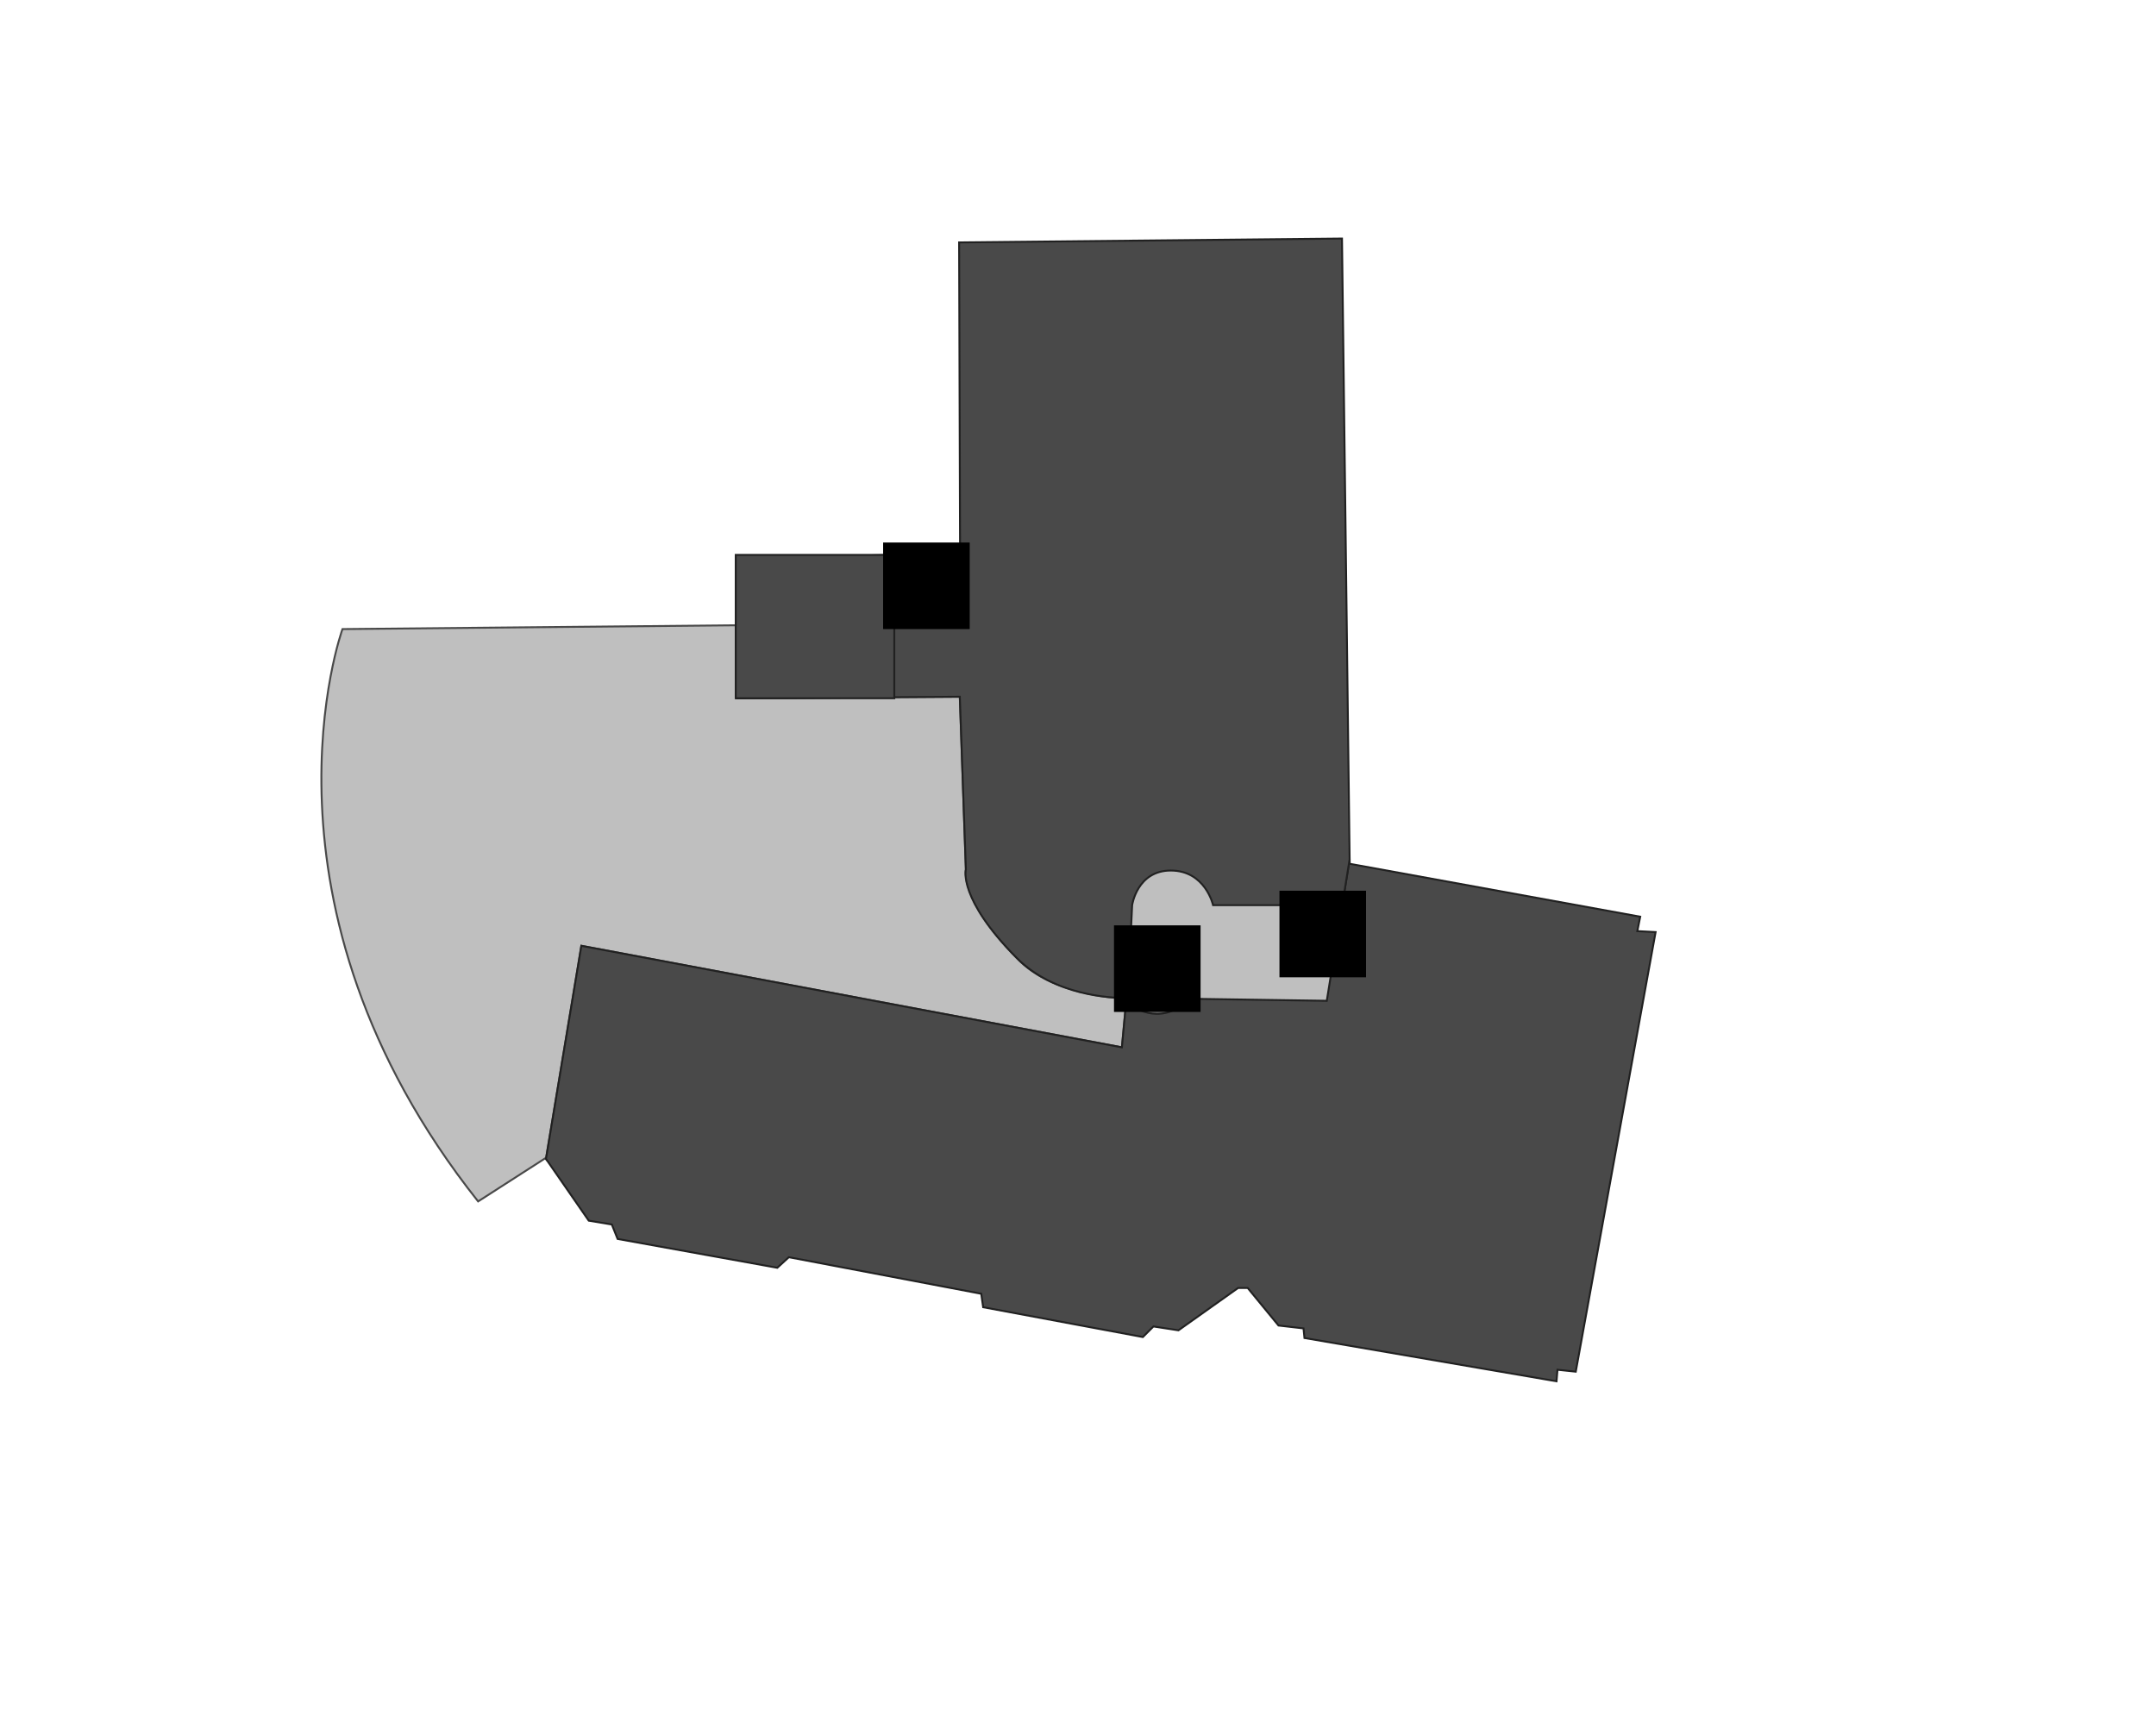 <?xml version="1.0" encoding="utf-8"?>
<!-- Generator: Adobe Illustrator 16.0.0, SVG Export Plug-In . SVG Version: 6.00 Build 0)  -->
<!DOCTYPE svg PUBLIC "-//W3C//DTD SVG 1.1//EN" "http://www.w3.org/Graphics/SVG/1.1/DTD/svg11.dtd">
<svg version="1.1" id="Layer_1" xmlns="http://www.w3.org/2000/svg" xmlns:xlink="http://www.w3.org/1999/xlink" x="0px" y="0px"
	 width="1120.58px" height="892px" viewBox="0 0 1120.58 892" enable-background="new 0 0 1120.58 892" xml:space="preserve">
<g id="background">
</g>
<g id="etc">
	<polygon fill="#868686" stroke="#6B6B6B" stroke-miterlimit="10" points="499.592,323.25 498.996,287.513 463.304,288.44 
		463.669,323.25 	"/>
	<path fill="#BFBFBF" d="M675.476,502.951L675.476,502.951l7.399-32.451H630.5c0,0-4.333-18-22-18c-17.333,0-20.071,18-20.071,18
		l-2.295,48.193l103.463,1.526l2.23-13.815L675.476,502.951L675.476,502.951z"/>
	<polygon fill="#868686" stroke="#6B6B6B" stroke-miterlimit="10" points="682.875,470.5 675.476,502.951 691.827,506.405 
		697.623,470.5 	"/>
	<ellipse fill="#868686" stroke="#6B6B6B" stroke-miterlimit="10" cx="601.333" cy="505.333" rx="21.333" ry="21.667"/>
	<path id="emporium-suites" fill="#BFBFBF" stroke="#494949" stroke-miterlimit="10" d="M584.813,519.037
		c-4.918-0.171-37.236-1.963-55.146-19.87C498.5,468,502.013,451.943,502.013,451.943l-3.153-89.778l-115.961,0.778l-0.489-37.923
		L178,327c0,0-52,143,70.5,297.5l35-22.5l0.224,0.322l0.04,0.059l18.398-110.754l280.944,52.782l0.049-0.521l2.251-24.147
		C585.203,519.511,585.004,519.277,584.813,519.037z"/>
</g>
<g id="rooms">
	<path id="aisdc" fill="#494949" stroke="#212121" stroke-miterlimit="10" d="M851,484l1.5-7.5l-151-27.5l-0.029-2.337
		l-9.644,59.741l-2.23,13.815l-71.84-1.062c-3.913,4.789-9.815,7.839-16.423,7.839c-6.334,0-12.021-2.807-15.928-7.259
		l-2.251,24.147l-0.049,0.521l-280.944-52.783L283.764,602.38L306,634.5l12,2l3,7.5l83,15l6-5.5l100,19l1,7l83,15.5l5.5-5.5l13,2
		l31-22h5l16,19.5l13,1.5l0.5,5L809,718l0.5-6l9.5,1l41.5-228.5L851,484z"/>
	<path id="emprive-cineclub" fill="#494949" stroke="#212121" stroke-miterlimit="10" d="M697.5,124l-199,2l0.496,161.513
		l0.596,35.737h-35.923l-0.365-34.811L384,290.5l0.5,34.5l-2.093,0.021l0.489,37.923l115.961-0.778l3.153,89.778
		c0,0-4.232,15.104,26.487,46.057c19.396,19.543,48.974,20.729,56.066,20.722c-2.857-3.687-4.566-8.333-4.566-13.387
		c0-6.632,2.938-12.563,7.558-16.538l0.871-18.296c0,0,2.571-18,20.071-18c18,0,22,18,22,18h52.375h14.748l3.848-23.837L697.5,124z"
		/>
	
		<rect id="thann-spa" x="382.407" y="288.44" fill="#494949" stroke="#212121" stroke-miterlimit="10" width="82.408" height="74.504"/>
</g>
<g id="signs">
	<rect id="toilet" x="459" y="282" width="45" height="45"/>
	<rect id="lift" x="665" y="463" width="45" height="45"/>
	<rect id="escalator" x="579" y="481" width="45" height="45"/>
</g>
</svg>
